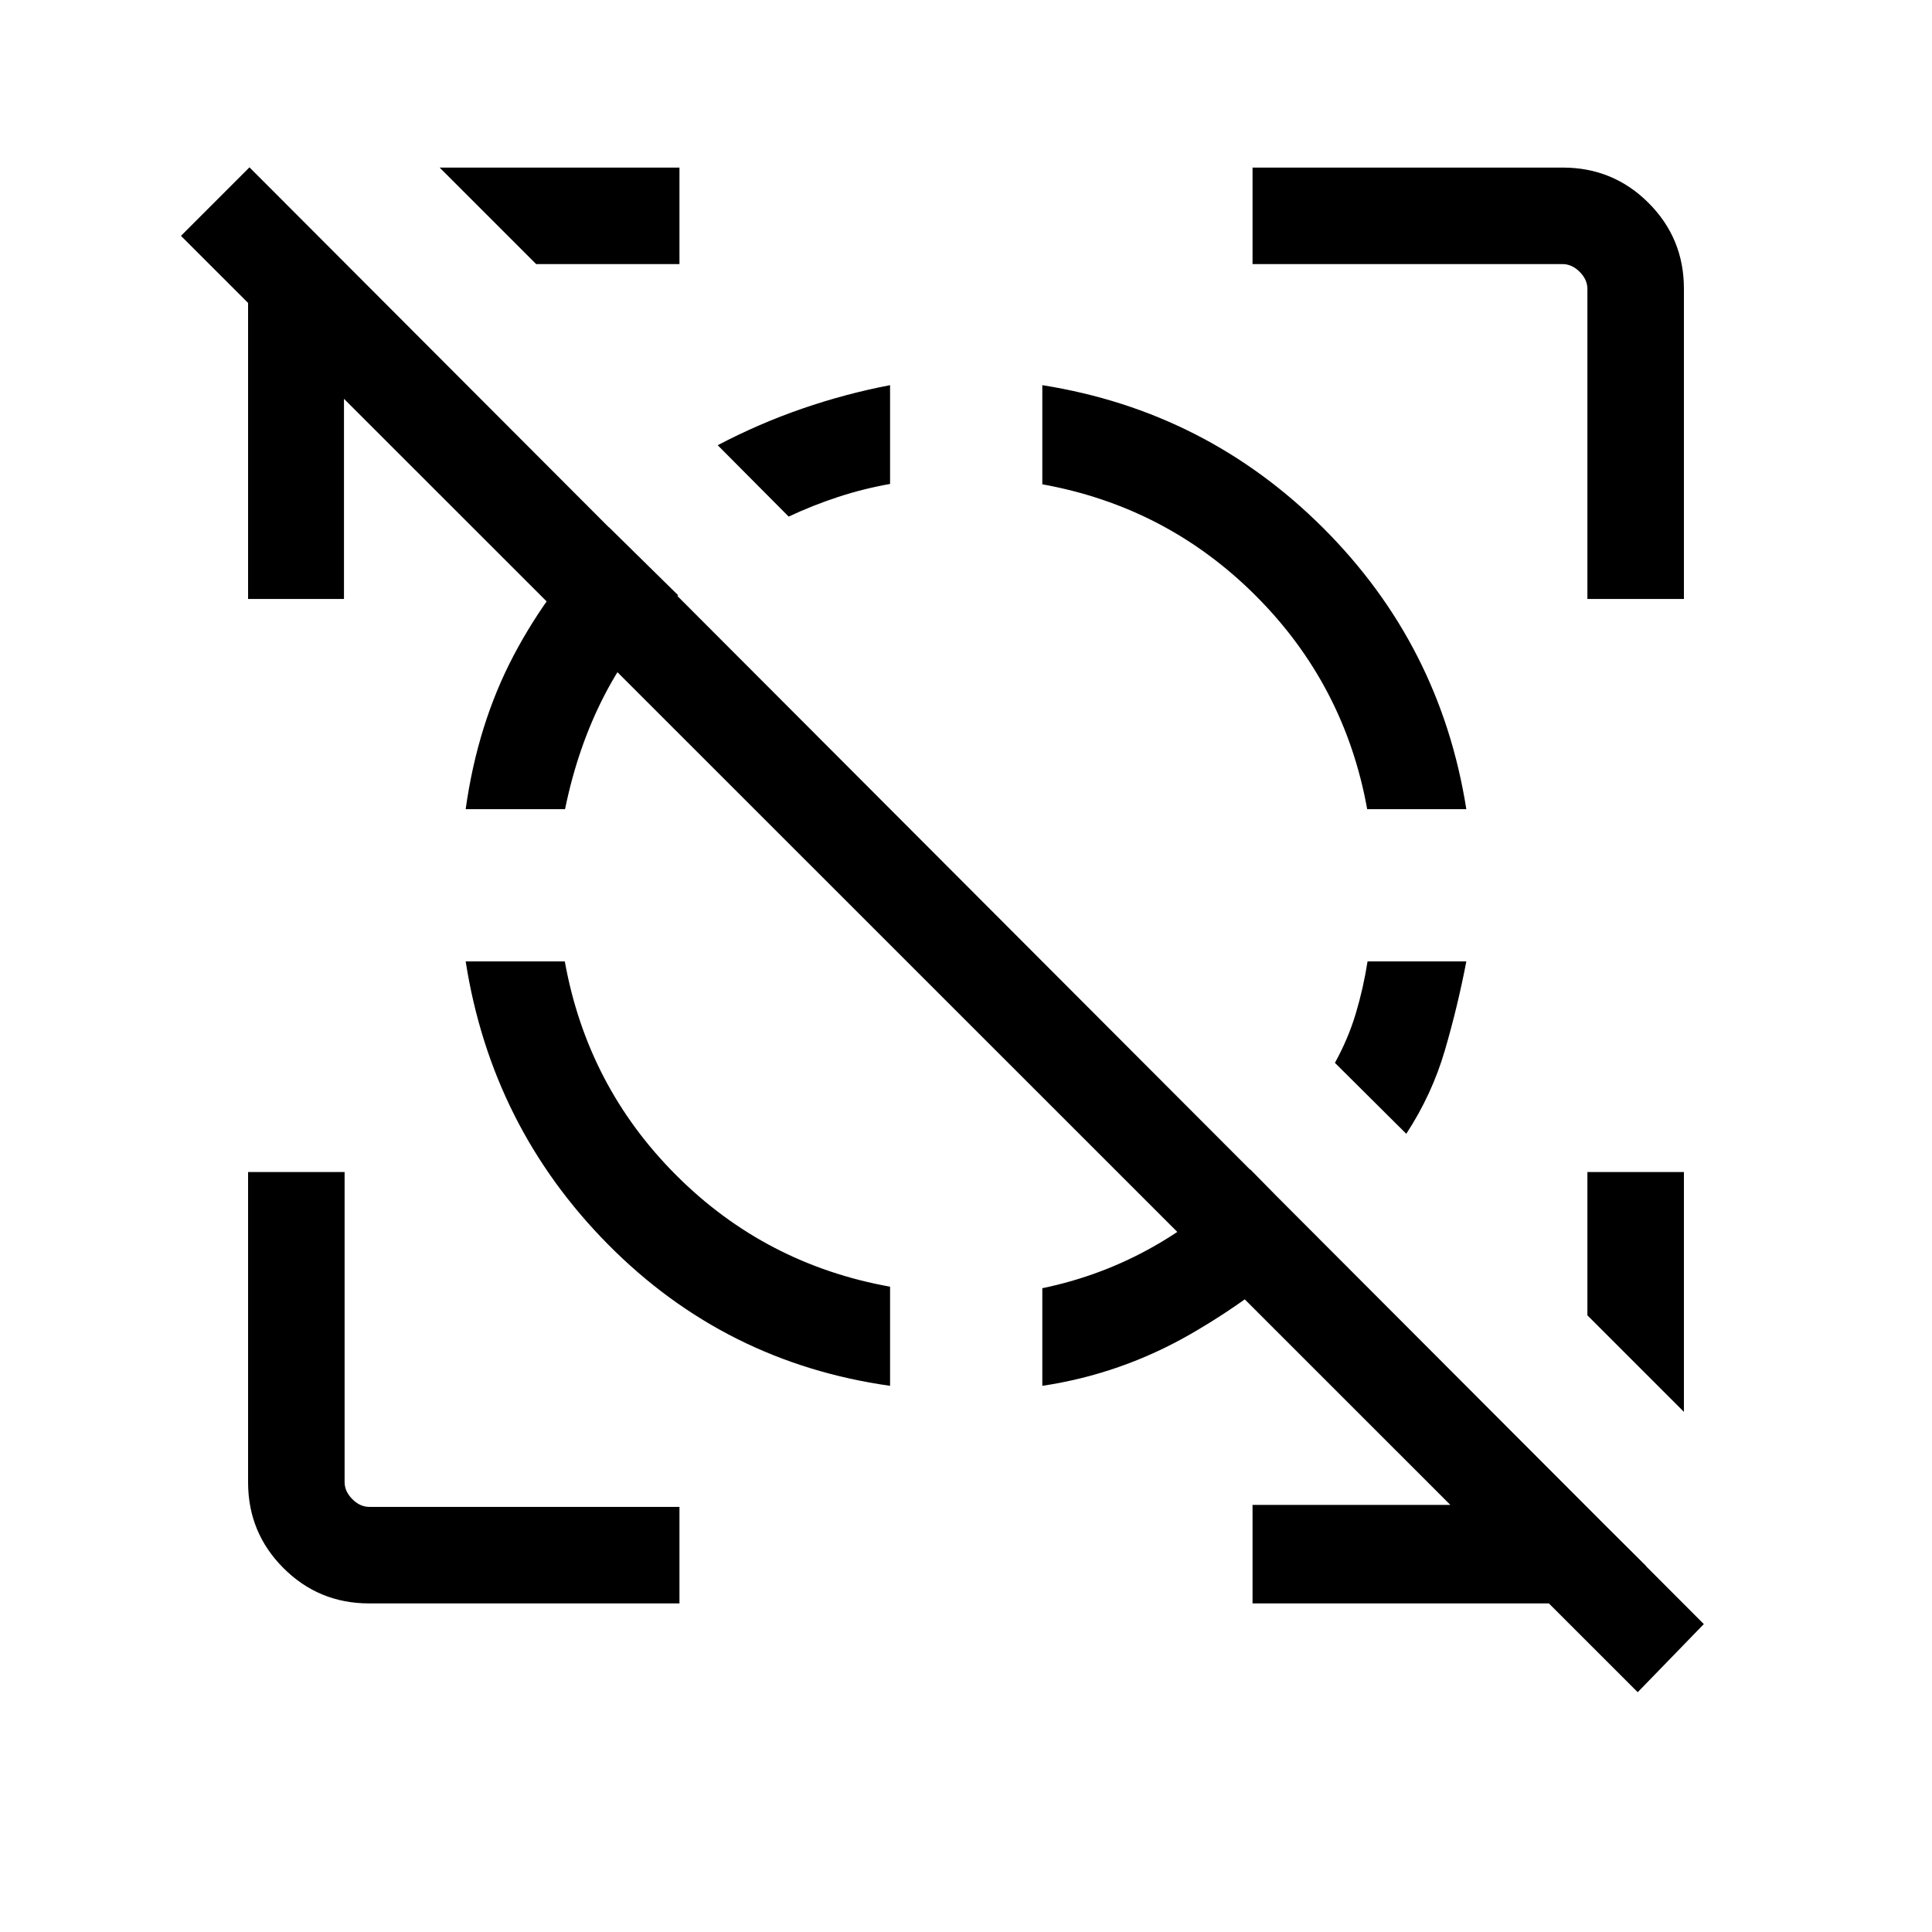 <svg xmlns="http://www.w3.org/2000/svg" height="20" viewBox="0 -960 960 960" width="20"><path d="M442.27-768.61v49.08q-13.24 2.35-25.85 6.48-12.6 4.14-24.54 9.74l-35.26-35.46q20.5-10.77 42.04-18.2 21.55-7.43 43.61-11.64Zm286.34 286.34q-4.21 22.06-10.64 44.11-6.43 22.04-19.2 41.54l-35.46-35.26q6.6-11.94 10.38-24.54 3.77-12.61 5.84-25.85h49.08Zm85.16 363.12L89.92-842.81l34.04-34.04L846.62-153l-32.85 33.85Zm-630.32-44.12q-25.05 0-42.61-17.57-17.57-17.56-17.57-42.61v-154.17h47.96v154.08q0 4.62 3.85 8.46 3.84 3.85 8.46 3.85h154.08v47.96H183.45Zm605.32-499.11v-154.08q0-4.62-3.85-8.46-3.84-3.85-8.46-3.85H622.38v-47.96h154.17q25.05 0 42.61 17.57 17.57 17.56 17.57 42.61v154.17h-47.96Zm-665.5 0v-156.08q0-13.35.67-27.35.68-14 6.52-24.53L174-825.81q-1.35 1.93-2.21 4.04-.87 2.12-.87 4.42v154.97h-47.65Zm499.11 499.11v-48.96h153.47q2.3 0 4.42-.96 2.11-.96 3.27-2.89l34.42 34.23q-7.85 9.54-19.5 14.06-11.65 4.52-23 4.52H622.38Zm-355.96-665.5-47.96-47.96h119.16v47.96h-71.2Zm570.31 570.31-47.96-47.96v-71.2h47.96v119.16ZM231.39-482.27h49.26q11.16 62.04 55.37 106.25 44.21 44.21 106.25 55.37v49.26q-81.96-11.57-139.98-70.11-58.01-58.54-70.9-140.77Zm71.15-215.81 34.42 33.85q-23.27 23.88-36.56 49.58-13.29 25.7-19.63 56.73h-49.38q5.88-42.23 23.82-76.35 17.94-34.11 47.33-63.81Zm318.69 319.12 33.85 34.42q-28.7 27.39-63.31 47.33-34.62 19.94-73.85 25.82v-48.51q30.03-6.21 56.3-21.3 26.28-15.08 47.01-37.76ZM517.92-768.61q81.48 12.92 139.66 71.06 58.18 58.15 71.03 139.63h-49.26q-11.16-61.85-55.37-106.06-44.21-44.21-106.06-55.37v-49.26Z"/></svg>